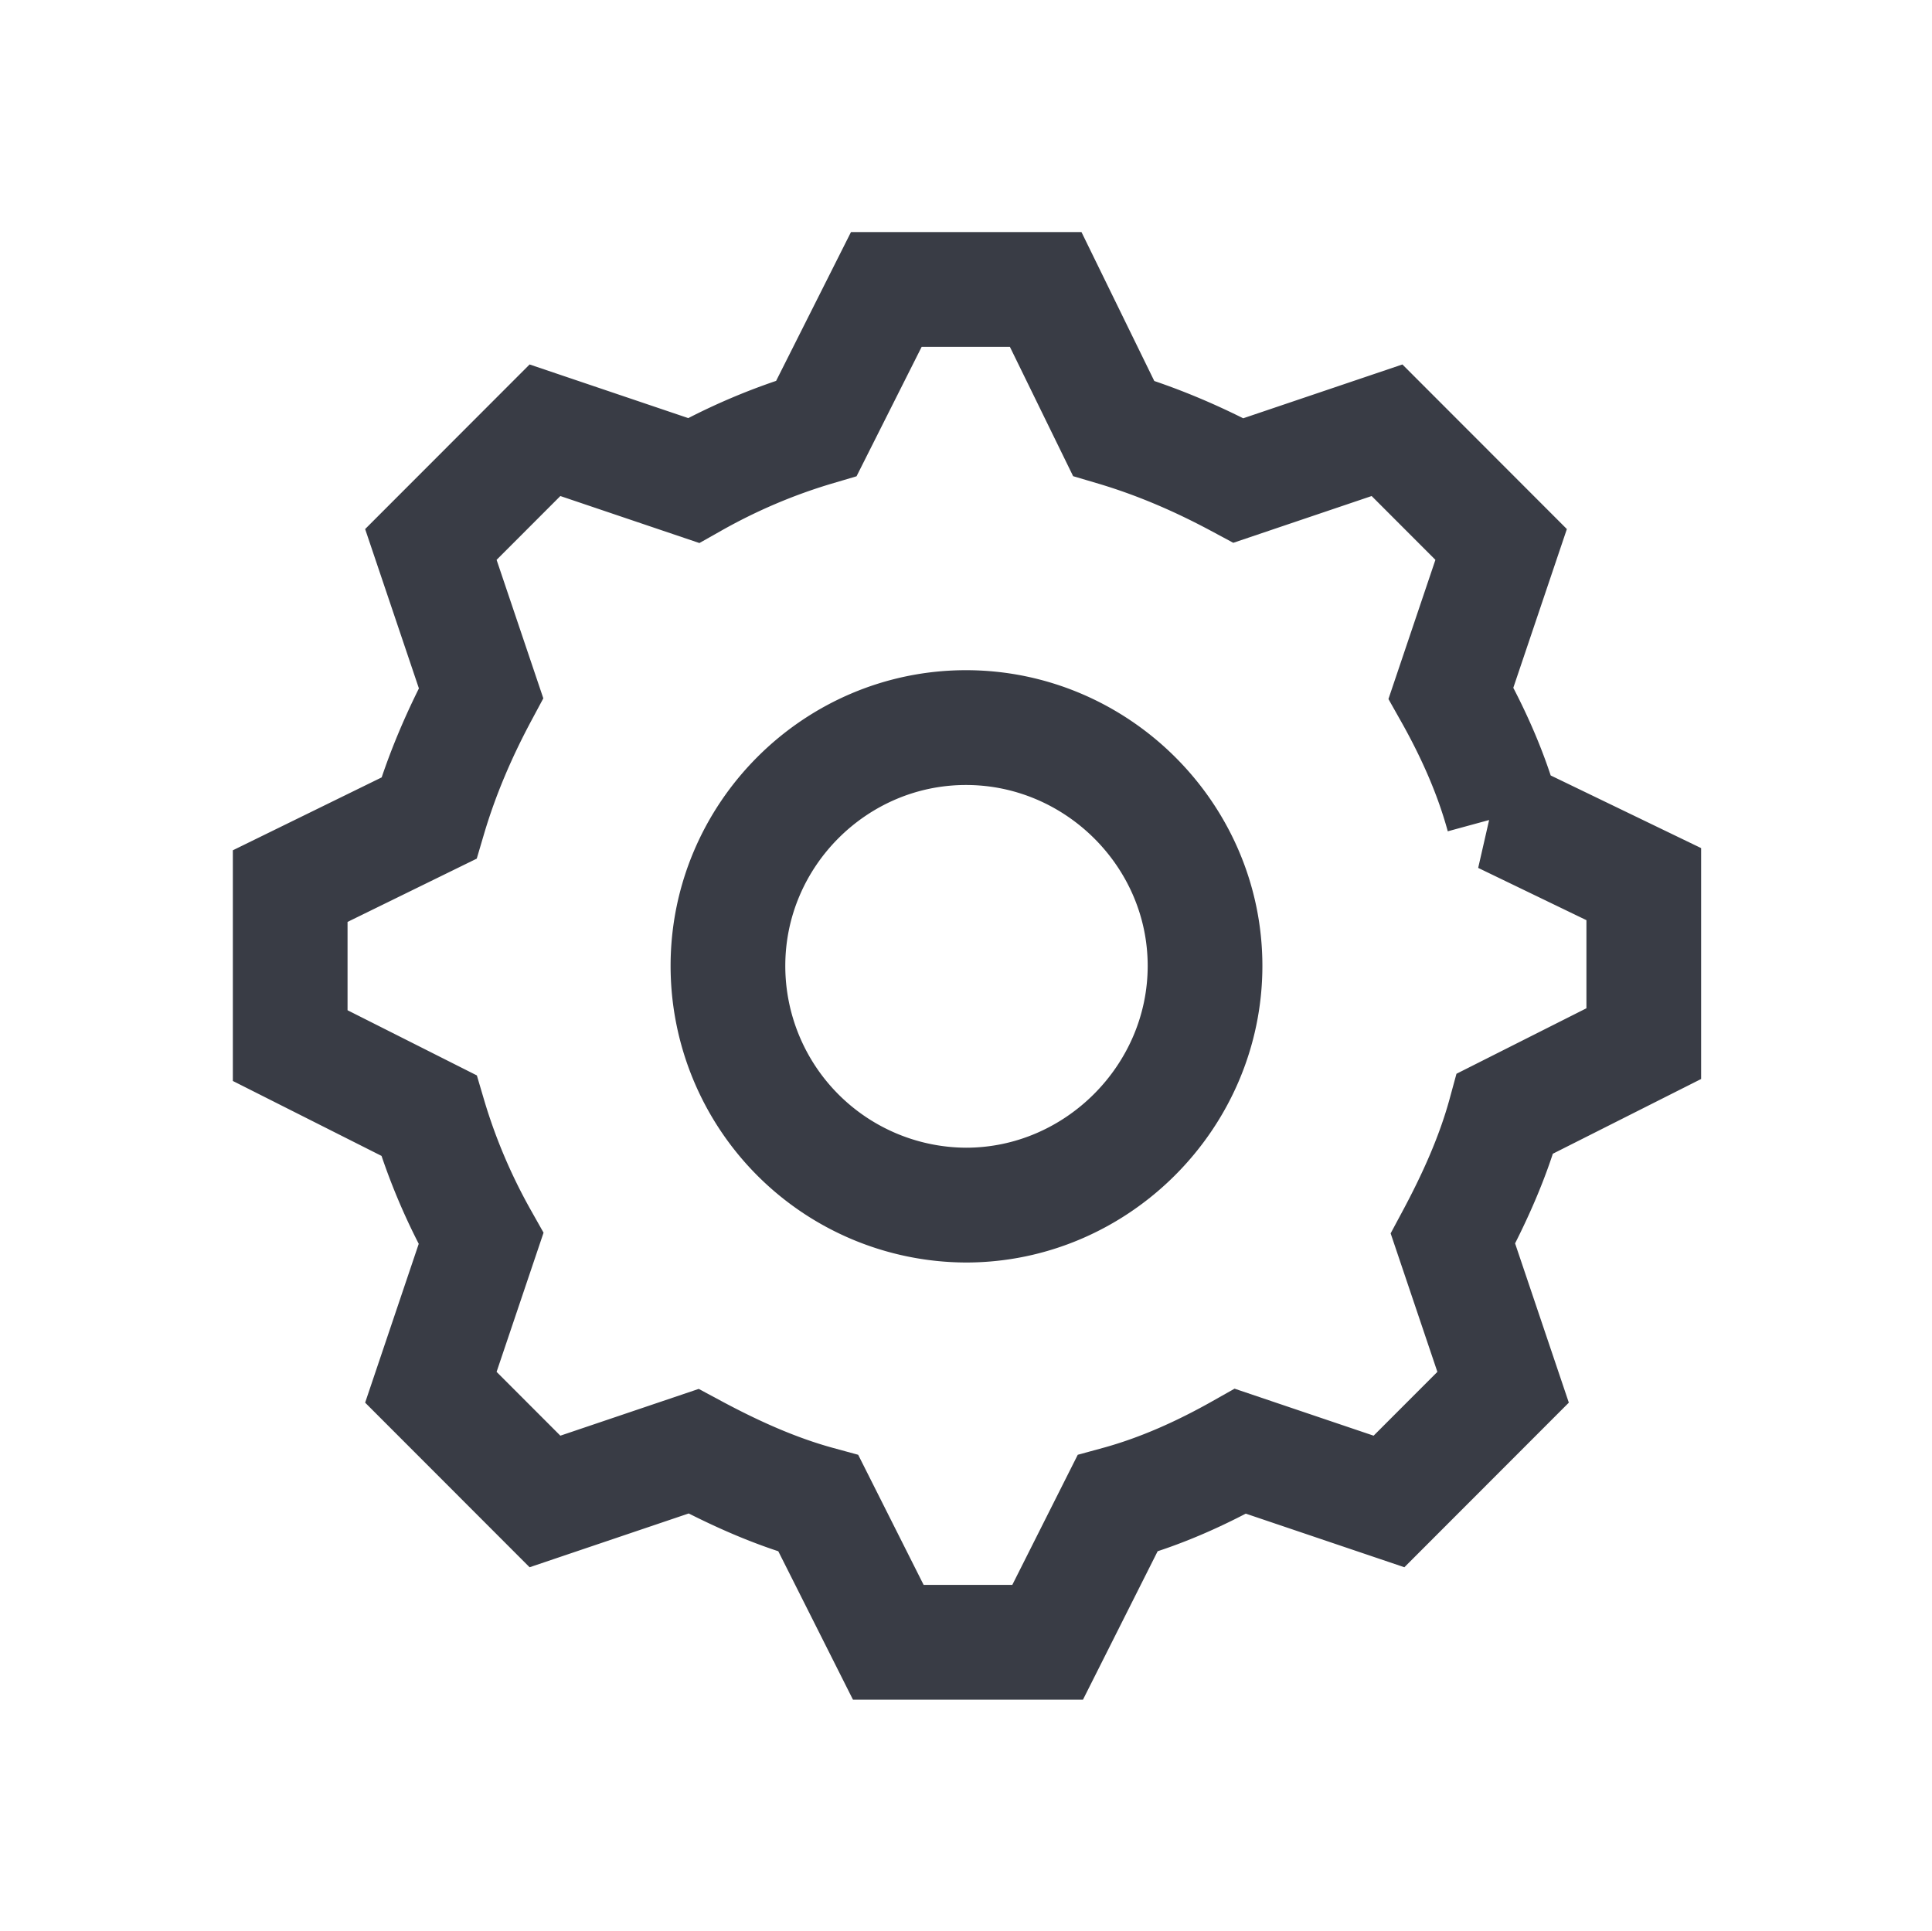 <svg xmlns="http://www.w3.org/2000/svg" xml:space="preserve" width="1964" height="1963" overflow="hidden"><path fill="none" stroke="#393C45" stroke-width="116.6" d="M970 1213a243 243 0 0 1-242-243c0-133 109-242 242-242s243 109 243 242-110 243-243 243Zm546-395c-12-44-31-86-53-125l51-151-116-116-151 51c-41-22-83-40-127-53l-69-141H889l-71 141c-44 13-86 31-125 53l-151-51-116 116 51 151c-22 41-40 83-53 127l-141 69v162l141 71c13 44 31 86 53 125l-51 151 116 116 151-51c41 22 83 41 127 53l71 141h162l71-141c44-12 86-31 125-53l151 51 116-116-51-151c22-41 41-83 53-127l141-71V887l-143-69Z" transform="matrix(1 0 0 1.001 12 11)"/></svg>